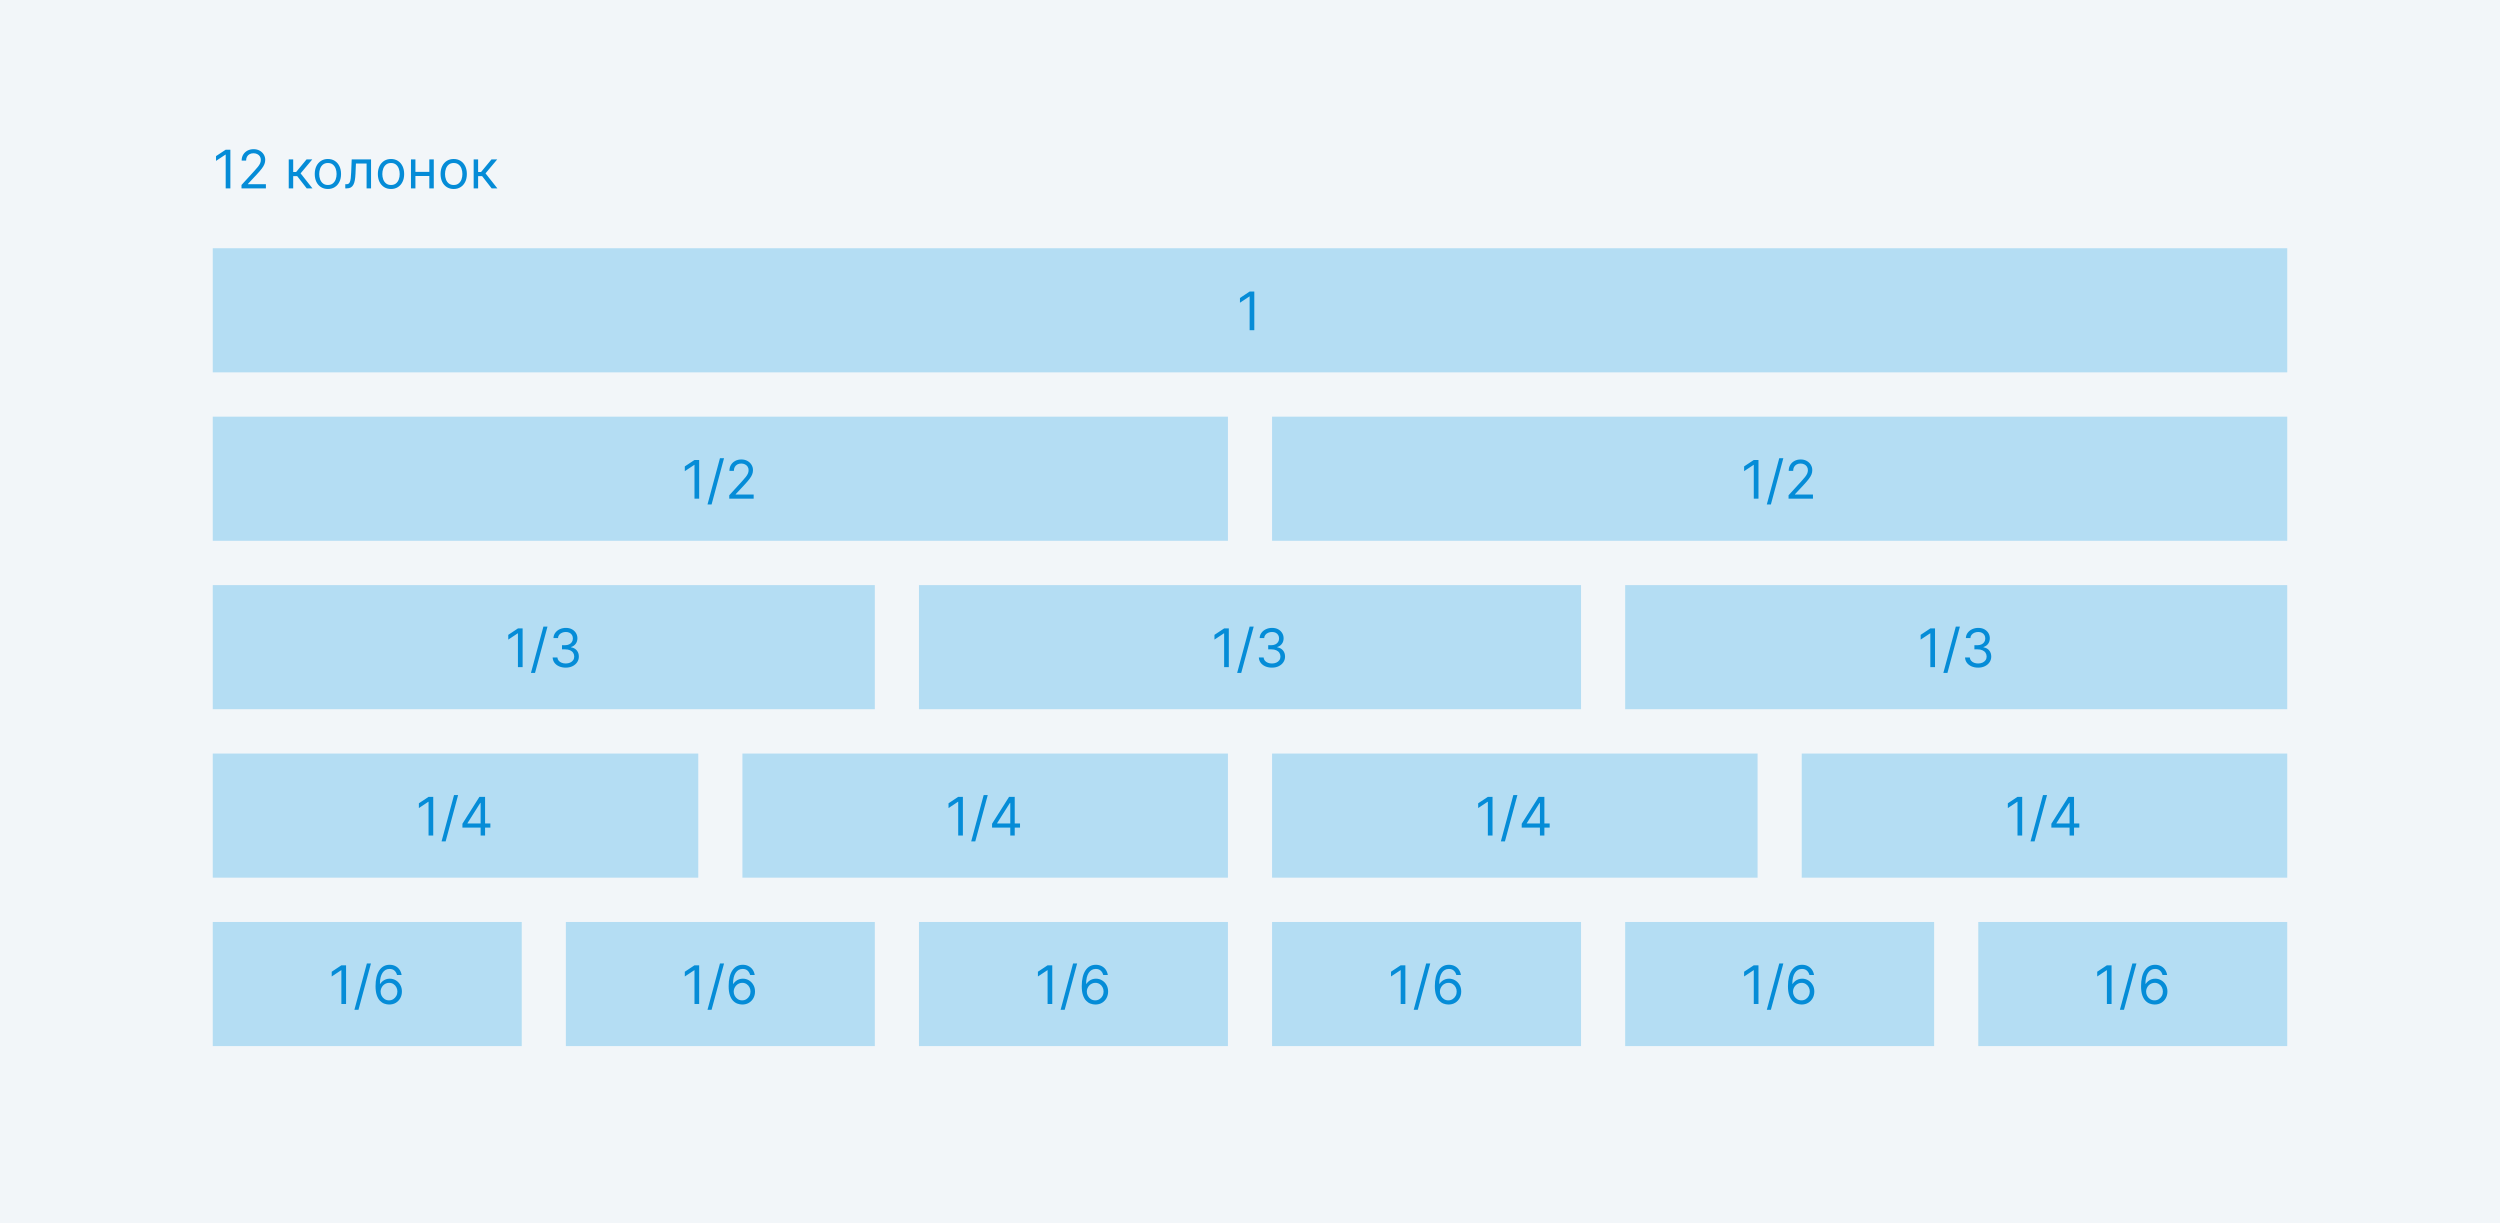 <svg width="1128" height="552" viewBox="0 0 1128 552" fill="none" xmlns="http://www.w3.org/2000/svg">
<rect width="1128" height="552" fill="#F2F6F9"/>
<path d="M103.943 67.546V85H101.83V69.761H101.727L97.466 72.591V70.443L101.83 67.546H103.943ZM108.963 85V83.466L114.724 77.159C115.401 76.421 115.957 75.778 116.395 75.233C116.832 74.682 117.156 74.165 117.366 73.682C117.582 73.193 117.69 72.682 117.69 72.148C117.69 71.534 117.543 71.003 117.247 70.554C116.957 70.105 116.56 69.758 116.054 69.514C115.548 69.27 114.98 69.148 114.349 69.148C113.679 69.148 113.094 69.287 112.594 69.565C112.099 69.838 111.716 70.222 111.443 70.716C111.176 71.21 111.043 71.79 111.043 72.454H109.031C109.031 71.432 109.267 70.534 109.739 69.761C110.21 68.989 110.852 68.386 111.665 67.954C112.483 67.523 113.401 67.307 114.418 67.307C115.44 67.307 116.347 67.523 117.136 67.954C117.926 68.386 118.545 68.969 118.994 69.702C119.443 70.435 119.668 71.25 119.668 72.148C119.668 72.79 119.551 73.418 119.318 74.031C119.091 74.639 118.693 75.318 118.125 76.068C117.562 76.812 116.781 77.722 115.781 78.796L111.861 82.989V83.125H119.974V85H108.963ZM130.278 85V71.909H132.29V77.602H133.619L138.324 71.909H140.915L135.631 78.216L140.983 85H138.392L134.097 79.477H132.29V85H130.278ZM147.948 85.273C146.766 85.273 145.729 84.992 144.837 84.429C143.951 83.867 143.258 83.079 142.758 82.068C142.263 81.057 142.016 79.875 142.016 78.523C142.016 77.159 142.263 75.969 142.758 74.952C143.258 73.935 143.951 73.145 144.837 72.582C145.729 72.02 146.766 71.739 147.948 71.739C149.13 71.739 150.164 72.02 151.05 72.582C151.942 73.145 152.636 73.935 153.13 74.952C153.63 75.969 153.88 77.159 153.88 78.523C153.88 79.875 153.63 81.057 153.13 82.068C152.636 83.079 151.942 83.867 151.05 84.429C150.164 84.992 149.13 85.273 147.948 85.273ZM147.948 83.466C148.846 83.466 149.585 83.236 150.164 82.776C150.744 82.315 151.173 81.71 151.451 80.96C151.729 80.21 151.869 79.398 151.869 78.523C151.869 77.648 151.729 76.832 151.451 76.077C151.173 75.321 150.744 74.71 150.164 74.244C149.585 73.778 148.846 73.546 147.948 73.546C147.05 73.546 146.312 73.778 145.732 74.244C145.153 74.71 144.724 75.321 144.445 76.077C144.167 76.832 144.028 77.648 144.028 78.523C144.028 79.398 144.167 80.21 144.445 80.96C144.724 81.71 145.153 82.315 145.732 82.776C146.312 83.236 147.05 83.466 147.948 83.466ZM155.791 85V83.125H156.268C156.661 83.125 156.987 83.048 157.249 82.895C157.51 82.736 157.72 82.46 157.879 82.068C158.044 81.671 158.169 81.119 158.254 80.415C158.345 79.704 158.411 78.801 158.45 77.704L158.689 71.909H167.416V85H165.405V73.784H160.598L160.393 78.454C160.348 79.528 160.251 80.474 160.104 81.293C159.962 82.105 159.743 82.787 159.447 83.338C159.158 83.889 158.771 84.304 158.288 84.582C157.805 84.861 157.2 85 156.473 85H155.791ZM176.425 85.273C175.243 85.273 174.206 84.992 173.314 84.429C172.428 83.867 171.734 83.079 171.234 82.068C170.74 81.057 170.493 79.875 170.493 78.523C170.493 77.159 170.74 75.969 171.234 74.952C171.734 73.935 172.428 73.145 173.314 72.582C174.206 72.02 175.243 71.739 176.425 71.739C177.607 71.739 178.641 72.02 179.527 72.582C180.419 73.145 181.112 73.935 181.607 74.952C182.107 75.969 182.357 77.159 182.357 78.523C182.357 79.875 182.107 81.057 181.607 82.068C181.112 83.079 180.419 83.867 179.527 84.429C178.641 84.992 177.607 85.273 176.425 85.273ZM176.425 83.466C177.322 83.466 178.061 83.236 178.641 82.776C179.22 82.315 179.649 81.71 179.928 80.96C180.206 80.21 180.345 79.398 180.345 78.523C180.345 77.648 180.206 76.832 179.928 76.077C179.649 75.321 179.22 74.71 178.641 74.244C178.061 73.778 177.322 73.546 176.425 73.546C175.527 73.546 174.788 73.778 174.209 74.244C173.629 74.71 173.2 75.321 172.922 76.077C172.643 76.832 172.504 77.648 172.504 78.523C172.504 79.398 172.643 80.21 172.922 80.96C173.2 81.71 173.629 82.315 174.209 82.776C174.788 83.236 175.527 83.466 176.425 83.466ZM194.188 77.534V79.409H186.961V77.534H194.188ZM187.438 71.909V85H185.427V71.909H187.438ZM195.722 71.909V85H193.711V71.909H195.722ZM204.714 85.273C203.532 85.273 202.495 84.992 201.603 84.429C200.717 83.867 200.023 83.079 199.523 82.068C199.029 81.057 198.782 79.875 198.782 78.523C198.782 77.159 199.029 75.969 199.523 74.952C200.023 73.935 200.717 73.145 201.603 72.582C202.495 72.02 203.532 71.739 204.714 71.739C205.896 71.739 206.93 72.02 207.816 72.582C208.708 73.145 209.401 73.935 209.896 74.952C210.396 75.969 210.646 77.159 210.646 78.523C210.646 79.875 210.396 81.057 209.896 82.068C209.401 83.079 208.708 83.867 207.816 84.429C206.93 84.992 205.896 85.273 204.714 85.273ZM204.714 83.466C205.612 83.466 206.35 83.236 206.93 82.776C207.509 82.315 207.938 81.71 208.217 80.96C208.495 80.21 208.634 79.398 208.634 78.523C208.634 77.648 208.495 76.832 208.217 76.077C207.938 75.321 207.509 74.71 206.93 74.244C206.35 73.778 205.612 73.546 204.714 73.546C203.816 73.546 203.077 73.778 202.498 74.244C201.918 74.71 201.489 75.321 201.211 76.077C200.933 76.832 200.793 77.648 200.793 78.523C200.793 79.398 200.933 80.21 201.211 80.96C201.489 81.71 201.918 82.315 202.498 82.776C203.077 83.236 203.816 83.466 204.714 83.466ZM213.716 85V71.909H215.727V77.602H217.057L221.761 71.909L224.352 71.909L219.068 78.216L224.42 85H221.83L217.534 79.477L215.727 79.477V85H213.716Z" fill="#058CD7"/>
<rect width="936" height="56" transform="translate(96 112)" fill="#B4DDF3"/>
<path d="M565.943 131.545V149H563.83V133.761H563.727L559.466 136.591V134.443L563.83 131.545H565.943Z" fill="#058CD7"/>
<rect width="458.043" height="56" transform="translate(96 188)" fill="#B4DDF3"/>
<path d="M315.465 207.545V225H313.351V209.761H313.249L308.987 212.591V210.443L313.351 207.545H315.465ZM326.689 206.727L321.064 227.625H319.223L324.848 206.727H326.689ZM329.039 225V223.466L334.801 217.159C335.477 216.42 336.034 215.778 336.471 215.233C336.909 214.682 337.232 214.165 337.443 213.682C337.659 213.193 337.767 212.682 337.767 212.148C337.767 211.534 337.619 211.003 337.323 210.554C337.034 210.105 336.636 209.759 336.13 209.514C335.624 209.27 335.056 209.148 334.426 209.148C333.755 209.148 333.17 209.287 332.67 209.565C332.176 209.838 331.792 210.222 331.519 210.716C331.252 211.21 331.119 211.79 331.119 212.455H329.107C329.107 211.432 329.343 210.534 329.815 209.761C330.286 208.989 330.928 208.386 331.741 207.955C332.559 207.523 333.477 207.307 334.494 207.307C335.517 207.307 336.423 207.523 337.213 207.955C338.002 208.386 338.622 208.969 339.07 209.702C339.519 210.435 339.744 211.25 339.744 212.148C339.744 212.79 339.627 213.418 339.394 214.031C339.167 214.639 338.769 215.318 338.201 216.068C337.639 216.812 336.857 217.722 335.857 218.795L331.937 222.989V223.125H340.051V225H329.039Z" fill="#058CD7"/>
<rect width="458.043" height="56" transform="translate(573.957 188)" fill="#B4DDF3"/>
<path d="M793.422 207.545V225H791.308V209.761H791.206L786.944 212.591V210.443L791.308 207.545H793.422ZM804.646 206.727L799.021 227.625H797.18L802.805 206.727H804.646ZM806.996 225V223.466L812.758 217.159C813.434 216.42 813.991 215.778 814.428 215.233C814.866 214.682 815.189 214.165 815.4 213.682C815.616 213.193 815.724 212.682 815.724 212.148C815.724 211.534 815.576 211.003 815.28 210.554C814.991 210.105 814.593 209.759 814.087 209.514C813.581 209.27 813.013 209.148 812.383 209.148C811.712 209.148 811.127 209.287 810.627 209.565C810.133 209.838 809.749 210.222 809.476 210.716C809.209 211.21 809.076 211.79 809.076 212.455H807.064C807.064 211.432 807.3 210.534 807.772 209.761C808.243 208.989 808.885 208.386 809.698 207.955C810.516 207.523 811.434 207.307 812.451 207.307C813.474 207.307 814.38 207.523 815.17 207.955C815.959 208.386 816.579 208.969 817.028 209.702C817.476 210.435 817.701 211.25 817.701 212.148C817.701 212.79 817.584 213.418 817.351 214.031C817.124 214.639 816.726 215.318 816.158 216.068C815.596 216.812 814.814 217.722 813.814 218.795L809.894 222.989V223.125H818.008V225H806.996Z" fill="#058CD7"/>
<rect width="298.723" height="56" transform="translate(96 264)" fill="#B4DDF3"/>
<path d="M235.805 283.545V301H233.691V285.761H233.589L229.327 288.591V286.443L233.691 283.545H235.805ZM247.029 282.727L241.404 303.625H239.563L245.188 282.727H247.029ZM255.277 301.239C254.152 301.239 253.149 301.045 252.268 300.659C251.393 300.273 250.697 299.736 250.18 299.048C249.669 298.355 249.39 297.551 249.345 296.636H251.493C251.538 297.199 251.731 297.685 252.072 298.094C252.413 298.497 252.859 298.81 253.41 299.031C253.961 299.253 254.572 299.364 255.243 299.364C255.993 299.364 256.657 299.233 257.237 298.972C257.817 298.71 258.271 298.347 258.601 297.881C258.93 297.415 259.095 296.875 259.095 296.261C259.095 295.619 258.936 295.054 258.618 294.565C258.3 294.071 257.834 293.685 257.22 293.406C256.606 293.128 255.856 292.989 254.97 292.989H253.572V291.114H254.97C255.663 291.114 256.271 290.989 256.794 290.739C257.322 290.489 257.734 290.136 258.03 289.682C258.331 289.227 258.481 288.693 258.481 288.08C258.481 287.489 258.351 286.974 258.089 286.537C257.828 286.099 257.459 285.759 256.981 285.514C256.51 285.27 255.953 285.148 255.311 285.148C254.709 285.148 254.14 285.259 253.606 285.48C253.078 285.696 252.646 286.011 252.311 286.426C251.976 286.835 251.794 287.33 251.765 287.909H249.72C249.754 286.994 250.03 286.193 250.547 285.506C251.064 284.812 251.74 284.273 252.575 283.886C253.416 283.5 254.339 283.307 255.345 283.307C256.425 283.307 257.351 283.526 258.123 283.963C258.896 284.395 259.49 284.966 259.905 285.676C260.319 286.386 260.527 287.153 260.527 287.977C260.527 288.96 260.268 289.798 259.751 290.491C259.24 291.185 258.544 291.665 257.663 291.932V292.068C258.765 292.25 259.626 292.719 260.246 293.474C260.865 294.224 261.175 295.153 261.175 296.261C261.175 297.21 260.916 298.062 260.399 298.818C259.888 299.568 259.189 300.159 258.302 300.591C257.416 301.023 256.407 301.239 255.277 301.239Z" fill="#058CD7"/>
<rect width="298.723" height="56" transform="translate(414.639 264)" fill="#B4DDF3"/>
<path d="M554.443 283.545V301H552.33V285.761H552.227L547.966 288.591V286.443L552.33 283.545H554.443ZM565.668 282.727L560.043 303.625H558.202L563.827 282.727H565.668ZM573.915 301.239C572.79 301.239 571.788 301.045 570.907 300.659C570.032 300.273 569.336 299.736 568.819 299.048C568.308 298.355 568.029 297.551 567.984 296.636H570.131C570.177 297.199 570.37 297.685 570.711 298.094C571.052 298.497 571.498 298.81 572.049 299.031C572.6 299.253 573.211 299.364 573.881 299.364C574.631 299.364 575.296 299.233 575.876 298.972C576.455 298.71 576.91 298.347 577.239 297.881C577.569 297.415 577.734 296.875 577.734 296.261C577.734 295.619 577.575 295.054 577.256 294.565C576.938 294.071 576.472 293.685 575.859 293.406C575.245 293.128 574.495 292.989 573.609 292.989H572.211V291.114H573.609C574.302 291.114 574.91 290.989 575.433 290.739C575.961 290.489 576.373 290.136 576.668 289.682C576.969 289.227 577.12 288.693 577.12 288.08C577.12 287.489 576.989 286.974 576.728 286.537C576.467 286.099 576.097 285.759 575.62 285.514C575.148 285.27 574.592 285.148 573.95 285.148C573.347 285.148 572.779 285.259 572.245 285.48C571.717 285.696 571.285 286.011 570.95 286.426C570.614 286.835 570.433 287.33 570.404 287.909H568.359C568.393 286.994 568.668 286.193 569.185 285.506C569.702 284.812 570.379 284.273 571.214 283.886C572.055 283.5 572.978 283.307 573.984 283.307C575.063 283.307 575.989 283.526 576.762 283.963C577.535 284.395 578.129 284.966 578.543 285.676C578.958 286.386 579.165 287.153 579.165 287.977C579.165 288.96 578.907 289.798 578.39 290.491C577.879 291.185 577.183 291.665 576.302 291.932V292.068C577.404 292.25 578.265 292.719 578.884 293.474C579.504 294.224 579.813 295.153 579.813 296.261C579.813 297.21 579.555 298.062 579.038 298.818C578.526 299.568 577.827 300.159 576.941 300.591C576.055 301.023 575.046 301.239 573.915 301.239Z" fill="#058CD7"/>
<rect width="298.723" height="56" transform="translate(733.276 264)" fill="#B4DDF3"/>
<path d="M873.081 283.545V301H870.967V285.761H870.865L866.604 288.591V286.443L870.967 283.545H873.081ZM884.305 282.727L878.68 303.625H876.839L882.464 282.727H884.305ZM892.553 301.239C891.428 301.239 890.425 301.045 889.545 300.659C888.67 300.273 887.974 299.736 887.457 299.048C886.945 298.355 886.667 297.551 886.621 296.636H888.769C888.815 297.199 889.008 297.685 889.349 298.094C889.69 298.497 890.136 298.81 890.687 299.031C891.238 299.253 891.849 299.364 892.519 299.364C893.269 299.364 893.934 299.233 894.513 298.972C895.093 298.71 895.547 298.347 895.877 297.881C896.207 297.415 896.371 296.875 896.371 296.261C896.371 295.619 896.212 295.054 895.894 294.565C895.576 294.071 895.11 293.685 894.496 293.406C893.883 293.128 893.133 292.989 892.246 292.989H890.849V291.114H892.246C892.94 291.114 893.547 290.989 894.07 290.739C894.599 290.489 895.011 290.136 895.306 289.682C895.607 289.227 895.758 288.693 895.758 288.08C895.758 287.489 895.627 286.974 895.366 286.537C895.104 286.099 894.735 285.759 894.258 285.514C893.786 285.27 893.229 285.148 892.587 285.148C891.985 285.148 891.417 285.259 890.883 285.48C890.354 285.696 889.922 286.011 889.587 286.426C889.252 286.835 889.07 287.33 889.042 287.909H886.996C887.03 286.994 887.306 286.193 887.823 285.506C888.34 284.812 889.016 284.273 889.851 283.886C890.692 283.5 891.616 283.307 892.621 283.307C893.701 283.307 894.627 283.526 895.4 283.963C896.172 284.395 896.766 284.966 897.181 285.676C897.596 286.386 897.803 287.153 897.803 287.977C897.803 288.96 897.545 289.798 897.028 290.491C896.516 291.185 895.82 291.665 894.94 291.932V292.068C896.042 292.25 896.903 292.719 897.522 293.474C898.141 294.224 898.451 295.153 898.451 296.261C898.451 297.21 898.192 298.062 897.675 298.818C897.164 299.568 896.465 300.159 895.579 300.591C894.692 301.023 893.684 301.239 892.553 301.239Z" fill="#058CD7"/>
<rect width="219.064" height="56" transform="translate(96 340)" fill="#B4DDF3"/>
<path d="M195.475 359.545V377H193.362V361.761H193.259L188.998 364.591V362.443L193.362 359.545H195.475ZM206.7 358.727L201.075 379.625H199.234L204.859 358.727H206.7ZM208.641 373.42V371.682L216.311 359.545H217.573V362.239H216.72L210.925 371.409V371.545H221.255V373.42H208.641ZM216.857 377V372.892V372.082V359.545H218.868V377H216.857Z" fill="#058CD7"/>
<rect width="219.064" height="56" transform="translate(334.979 340)" fill="#B4DDF3"/>
<path d="M434.454 359.545V377H432.34V361.761H432.238L427.977 364.591V362.443L432.34 359.545H434.454ZM445.678 358.727L440.053 379.625H438.212L443.837 358.727H445.678ZM447.619 373.42V371.682L455.29 359.545H456.551V362.239H455.699L449.903 371.409V371.545H460.233V373.42H447.619ZM455.835 377V372.892V372.082V359.545H457.847V377H455.835Z" fill="#058CD7"/>
<rect width="219.064" height="56" transform="translate(573.957 340)" fill="#B4DDF3"/>
<path d="M673.432 359.545V377H671.319V361.761H671.217L666.955 364.591V362.443L671.319 359.545H673.432ZM684.657 358.727L679.032 379.625H677.191L682.816 358.727H684.657ZM686.598 373.42V371.682L694.268 359.545H695.53V362.239H694.677L688.882 371.409V371.545H699.212V373.42H686.598ZM694.814 377V372.892V372.082V359.545H696.825V377H694.814Z" fill="#058CD7"/>
<rect width="219.064" height="56" transform="translate(812.937 340)" fill="#B4DDF3"/>
<path d="M912.412 359.545V377H910.298V361.761H910.196L905.935 364.591V362.443L910.298 359.545H912.412ZM923.636 358.727L918.011 379.625H916.17L921.795 358.727H923.636ZM925.577 373.42V371.682L933.248 359.545H934.509V362.239H933.657L927.862 371.409V371.545H938.191V373.42H925.577ZM933.793 377V372.892V372.082V359.545H935.805V377H933.793Z" fill="#058CD7"/>
<rect width="139.404" height="56" transform="translate(96 416)" fill="#B4DDF3"/>
<path d="M156.145 435.545V453H154.032V437.761H153.929L149.668 440.591V438.443L154.032 435.545H156.145ZM167.37 434.727L161.745 455.625H159.904L165.529 434.727H167.37ZM175.515 453.239C174.799 453.227 174.084 453.091 173.368 452.83C172.652 452.568 171.998 452.128 171.407 451.509C170.816 450.884 170.342 450.04 169.984 448.977C169.626 447.909 169.447 446.568 169.447 444.955C169.447 443.409 169.592 442.04 169.882 440.847C170.172 439.648 170.592 438.639 171.143 437.821C171.694 436.997 172.359 436.372 173.138 435.946C173.922 435.52 174.805 435.307 175.788 435.307C176.765 435.307 177.635 435.503 178.396 435.895C179.163 436.281 179.788 436.821 180.271 437.514C180.754 438.207 181.066 439.006 181.209 439.909H179.129C178.936 439.125 178.561 438.474 178.004 437.957C177.447 437.44 176.709 437.182 175.788 437.182C174.436 437.182 173.37 437.77 172.592 438.946C171.819 440.122 171.43 441.773 171.424 443.898H171.561C171.879 443.415 172.257 443.003 172.694 442.662C173.138 442.315 173.626 442.048 174.16 441.861C174.694 441.673 175.26 441.58 175.856 441.58C176.856 441.58 177.771 441.83 178.601 442.33C179.43 442.824 180.095 443.509 180.595 444.384C181.095 445.253 181.345 446.25 181.345 447.375C181.345 448.455 181.103 449.443 180.62 450.341C180.138 451.233 179.459 451.943 178.584 452.472C177.714 452.994 176.691 453.25 175.515 453.239ZM175.515 451.364C176.231 451.364 176.873 451.185 177.441 450.827C178.015 450.469 178.467 449.989 178.797 449.386C179.132 448.784 179.299 448.114 179.299 447.375C179.299 446.653 179.138 445.997 178.814 445.406C178.495 444.81 178.055 444.335 177.493 443.983C176.936 443.631 176.299 443.455 175.584 443.455C175.044 443.455 174.541 443.562 174.075 443.778C173.609 443.989 173.2 444.278 172.848 444.648C172.501 445.017 172.228 445.44 172.03 445.918C171.831 446.389 171.731 446.886 171.731 447.409C171.731 448.102 171.893 448.75 172.217 449.352C172.547 449.955 172.995 450.44 173.564 450.81C174.138 451.179 174.788 451.364 175.515 451.364Z" fill="#058CD7"/>
<rect width="139.404" height="56" transform="translate(255.319 416)" fill="#B4DDF3"/>
<path d="M315.465 435.545V453H313.351V437.761H313.249L308.987 440.591V438.443L313.351 435.545H315.465ZM326.689 434.727L321.064 455.625H319.223L324.848 434.727H326.689ZM334.835 453.239C334.119 453.227 333.403 453.091 332.687 452.83C331.971 452.568 331.318 452.128 330.727 451.509C330.136 450.884 329.661 450.04 329.303 448.977C328.945 447.909 328.767 446.568 328.767 444.955C328.767 443.409 328.911 442.04 329.201 440.847C329.491 439.648 329.911 438.639 330.463 437.821C331.014 436.997 331.678 436.372 332.457 435.946C333.241 435.52 334.124 435.307 335.107 435.307C336.085 435.307 336.954 435.503 337.715 435.895C338.482 436.281 339.107 436.821 339.59 437.514C340.073 438.207 340.386 439.006 340.528 439.909H338.448C338.255 439.125 337.88 438.474 337.323 437.957C336.767 437.44 336.028 437.182 335.107 437.182C333.755 437.182 332.69 437.77 331.911 438.946C331.139 440.122 330.749 441.773 330.744 443.898H330.88C331.198 443.415 331.576 443.003 332.014 442.662C332.457 442.315 332.945 442.048 333.48 441.861C334.014 441.673 334.579 441.58 335.176 441.58C336.176 441.58 337.09 441.83 337.92 442.33C338.749 442.824 339.414 443.509 339.914 444.384C340.414 445.253 340.664 446.25 340.664 447.375C340.664 448.455 340.423 449.443 339.94 450.341C339.457 451.233 338.778 451.943 337.903 452.472C337.034 452.994 336.011 453.25 334.835 453.239ZM334.835 451.364C335.551 451.364 336.193 451.185 336.761 450.827C337.335 450.469 337.786 449.989 338.116 449.386C338.451 448.784 338.619 448.114 338.619 447.375C338.619 446.653 338.457 445.997 338.133 445.406C337.815 444.81 337.374 444.335 336.812 443.983C336.255 443.631 335.619 443.455 334.903 443.455C334.363 443.455 333.86 443.562 333.394 443.778C332.928 443.989 332.519 444.278 332.167 444.648C331.82 445.017 331.548 445.44 331.349 445.918C331.15 446.389 331.051 446.886 331.051 447.409C331.051 448.102 331.213 448.75 331.536 449.352C331.866 449.955 332.315 450.44 332.883 450.81C333.457 451.179 334.107 451.364 334.835 451.364Z" fill="#058CD7"/>
<rect width="139.404" height="56" transform="translate(414.639 416)" fill="#B4DDF3"/>
<path d="M474.784 435.545V453H472.67V437.761H472.568L468.307 440.591V438.443L472.67 435.545H474.784ZM486.008 434.727L480.383 455.625H478.543L484.168 434.727H486.008ZM494.154 453.239C493.438 453.227 492.722 453.091 492.006 452.83C491.29 452.568 490.637 452.128 490.046 451.509C489.455 450.884 488.981 450.04 488.623 448.977C488.265 447.909 488.086 446.568 488.086 444.955C488.086 443.409 488.231 442.04 488.521 440.847C488.81 439.648 489.231 438.639 489.782 437.821C490.333 436.997 490.998 436.372 491.776 435.946C492.56 435.52 493.444 435.307 494.427 435.307C495.404 435.307 496.273 435.503 497.035 435.895C497.802 436.281 498.427 436.821 498.91 437.514C499.393 438.207 499.705 439.006 499.847 439.909H497.768C497.574 439.125 497.199 438.474 496.643 437.957C496.086 437.44 495.347 437.182 494.427 437.182C493.074 437.182 492.009 437.77 491.231 438.946C490.458 440.122 490.069 441.773 490.063 443.898H490.199C490.518 443.415 490.896 443.003 491.333 442.662C491.776 442.315 492.265 442.048 492.799 441.861C493.333 441.673 493.898 441.58 494.495 441.58C495.495 441.58 496.41 441.83 497.239 442.33C498.069 442.824 498.734 443.509 499.234 444.384C499.734 445.253 499.984 446.25 499.984 447.375C499.984 448.455 499.742 449.443 499.259 450.341C498.776 451.233 498.097 451.943 497.222 452.472C496.353 452.994 495.33 453.25 494.154 453.239ZM494.154 451.364C494.87 451.364 495.512 451.185 496.08 450.827C496.654 450.469 497.106 449.989 497.435 449.386C497.771 448.784 497.938 448.114 497.938 447.375C497.938 446.653 497.776 445.997 497.452 445.406C497.134 444.81 496.694 444.335 496.131 443.983C495.574 443.631 494.938 443.455 494.222 443.455C493.682 443.455 493.18 443.562 492.714 443.778C492.248 443.989 491.839 444.278 491.486 444.648C491.14 445.017 490.867 445.44 490.668 445.918C490.469 446.389 490.37 446.886 490.37 447.409C490.37 448.102 490.532 448.75 490.856 449.352C491.185 449.955 491.634 450.44 492.202 450.81C492.776 451.179 493.427 451.364 494.154 451.364Z" fill="#058CD7"/>
<rect width="139.404" height="56" transform="translate(573.957 416)" fill="#B4DDF3"/>
<path d="M634.102 435.545V453H631.989V437.761H631.886L627.625 440.591V438.443L631.989 435.545H634.102ZM645.327 434.727L639.702 455.625H637.861L643.486 434.727H645.327ZM653.472 453.239C652.756 453.227 652.041 453.091 651.325 452.83C650.609 452.568 649.955 452.128 649.364 451.509C648.774 450.884 648.299 450.04 647.941 448.977C647.583 447.909 647.404 446.568 647.404 444.955C647.404 443.409 647.549 442.04 647.839 440.847C648.129 439.648 648.549 438.639 649.1 437.821C649.651 436.997 650.316 436.372 651.095 435.946C651.879 435.52 652.762 435.307 653.745 435.307C654.722 435.307 655.592 435.503 656.353 435.895C657.12 436.281 657.745 436.821 658.228 437.514C658.711 438.207 659.024 439.006 659.166 439.909H657.086C656.893 439.125 656.518 438.474 655.961 437.957C655.404 437.44 654.666 437.182 653.745 437.182C652.393 437.182 651.328 437.77 650.549 438.946C649.776 440.122 649.387 441.773 649.381 443.898H649.518C649.836 443.415 650.214 443.003 650.651 442.662C651.095 442.315 651.583 442.048 652.117 441.861C652.651 441.673 653.217 441.58 653.813 441.58C654.813 441.58 655.728 441.83 656.558 442.33C657.387 442.824 658.052 443.509 658.552 444.384C659.052 445.253 659.302 446.25 659.302 447.375C659.302 448.455 659.06 449.443 658.578 450.341C658.095 451.233 657.416 451.943 656.541 452.472C655.671 452.994 654.649 453.25 653.472 453.239ZM653.472 451.364C654.188 451.364 654.83 451.185 655.399 450.827C655.972 450.469 656.424 449.989 656.754 449.386C657.089 448.784 657.256 448.114 657.256 447.375C657.256 446.653 657.095 445.997 656.771 445.406C656.453 444.81 656.012 444.335 655.45 443.983C654.893 443.631 654.256 443.455 653.541 443.455C653.001 443.455 652.498 443.562 652.032 443.778C651.566 443.989 651.157 444.278 650.805 444.648C650.458 445.017 650.185 445.44 649.987 445.918C649.788 446.389 649.688 446.886 649.688 447.409C649.688 448.102 649.85 448.75 650.174 449.352C650.504 449.955 650.953 450.44 651.521 450.81C652.095 451.179 652.745 451.364 653.472 451.364Z" fill="#058CD7"/>
<rect width="139.404" height="56" transform="translate(733.276 416)" fill="#B4DDF3"/>
<path d="M793.422 435.545V453H791.308V437.761H791.206L786.944 440.591V438.443L791.308 435.545H793.422ZM804.646 434.727L799.021 455.625H797.18L802.805 434.727H804.646ZM812.792 453.239C812.076 453.227 811.36 453.091 810.644 452.83C809.928 452.568 809.275 452.128 808.684 451.509C808.093 450.884 807.618 450.04 807.26 448.977C806.903 447.909 806.724 446.568 806.724 444.955C806.724 443.409 806.868 442.04 807.158 440.847C807.448 439.648 807.868 438.639 808.42 437.821C808.971 436.997 809.635 436.372 810.414 435.946C811.198 435.52 812.081 435.307 813.064 435.307C814.042 435.307 814.911 435.503 815.672 435.895C816.439 436.281 817.064 436.821 817.547 437.514C818.03 438.207 818.343 439.006 818.485 439.909H816.405C816.212 439.125 815.837 438.474 815.28 437.957C814.724 437.44 813.985 437.182 813.064 437.182C811.712 437.182 810.647 437.77 809.868 438.946C809.096 440.122 808.706 441.773 808.701 443.898H808.837C809.155 443.415 809.533 443.003 809.971 442.662C810.414 442.315 810.903 442.048 811.437 441.861C811.971 441.673 812.536 441.58 813.133 441.58C814.133 441.58 815.047 441.83 815.877 442.33C816.706 442.824 817.371 443.509 817.871 444.384C818.371 445.253 818.621 446.25 818.621 447.375C818.621 448.455 818.38 449.443 817.897 450.341C817.414 451.233 816.735 451.943 815.86 452.472C814.991 452.994 813.968 453.25 812.792 453.239ZM812.792 451.364C813.508 451.364 814.15 451.185 814.718 450.827C815.292 450.469 815.743 449.989 816.073 449.386C816.408 448.784 816.576 448.114 816.576 447.375C816.576 446.653 816.414 445.997 816.09 445.406C815.772 444.81 815.331 444.335 814.769 443.983C814.212 443.631 813.576 443.455 812.86 443.455C812.32 443.455 811.817 443.562 811.351 443.778C810.885 443.989 810.476 444.278 810.124 444.648C809.778 445.017 809.505 445.44 809.306 445.918C809.107 446.389 809.008 446.886 809.008 447.409C809.008 448.102 809.17 448.75 809.493 449.352C809.823 449.955 810.272 450.44 810.84 450.81C811.414 451.179 812.064 451.364 812.792 451.364Z" fill="#058CD7"/>
<rect width="139.404" height="56" transform="translate(892.596 416)" fill="#B4DDF3"/>
<path d="M952.741 435.545V453H950.627V437.761H950.525L946.264 440.591V438.443L950.627 435.545H952.741ZM963.965 434.727L958.34 455.625H956.5L962.125 434.727H963.965ZM972.111 453.239C971.395 453.227 970.679 453.091 969.963 452.83C969.247 452.568 968.594 452.128 968.003 451.509C967.412 450.884 966.938 450.04 966.58 448.977C966.222 447.909 966.043 446.568 966.043 444.955C966.043 443.409 966.188 442.04 966.478 440.847C966.767 439.648 967.188 438.639 967.739 437.821C968.29 436.997 968.955 436.372 969.733 435.946C970.517 435.52 971.401 435.307 972.384 435.307C973.361 435.307 974.23 435.503 974.992 435.895C975.759 436.281 976.384 436.821 976.867 437.514C977.35 438.207 977.662 439.006 977.804 439.909H975.725C975.532 439.125 975.157 438.474 974.6 437.957C974.043 437.44 973.304 437.182 972.384 437.182C971.032 437.182 969.966 437.77 969.188 438.946C968.415 440.122 968.026 441.773 968.02 443.898H968.157C968.475 443.415 968.853 443.003 969.29 442.662C969.733 442.315 970.222 442.048 970.756 441.861C971.29 441.673 971.855 441.58 972.452 441.58C973.452 441.58 974.367 441.83 975.196 442.33C976.026 442.824 976.691 443.509 977.191 444.384C977.691 445.253 977.941 446.25 977.941 447.375C977.941 448.455 977.699 449.443 977.216 450.341C976.733 451.233 976.054 451.943 975.179 452.472C974.31 452.994 973.287 453.25 972.111 453.239ZM972.111 451.364C972.827 451.364 973.469 451.185 974.037 450.827C974.611 450.469 975.063 449.989 975.392 449.386C975.728 448.784 975.895 448.114 975.895 447.375C975.895 446.653 975.733 445.997 975.409 445.406C975.091 444.81 974.651 444.335 974.088 443.983C973.532 443.631 972.895 443.455 972.179 443.455C971.639 443.455 971.137 443.562 970.671 443.778C970.205 443.989 969.796 444.278 969.443 444.648C969.097 445.017 968.824 445.44 968.625 445.918C968.426 446.389 968.327 446.886 968.327 447.409C968.327 448.102 968.489 448.75 968.813 449.352C969.142 449.955 969.591 450.44 970.159 450.81C970.733 451.179 971.384 451.364 972.111 451.364Z" fill="#058CD7"/>
</svg>
